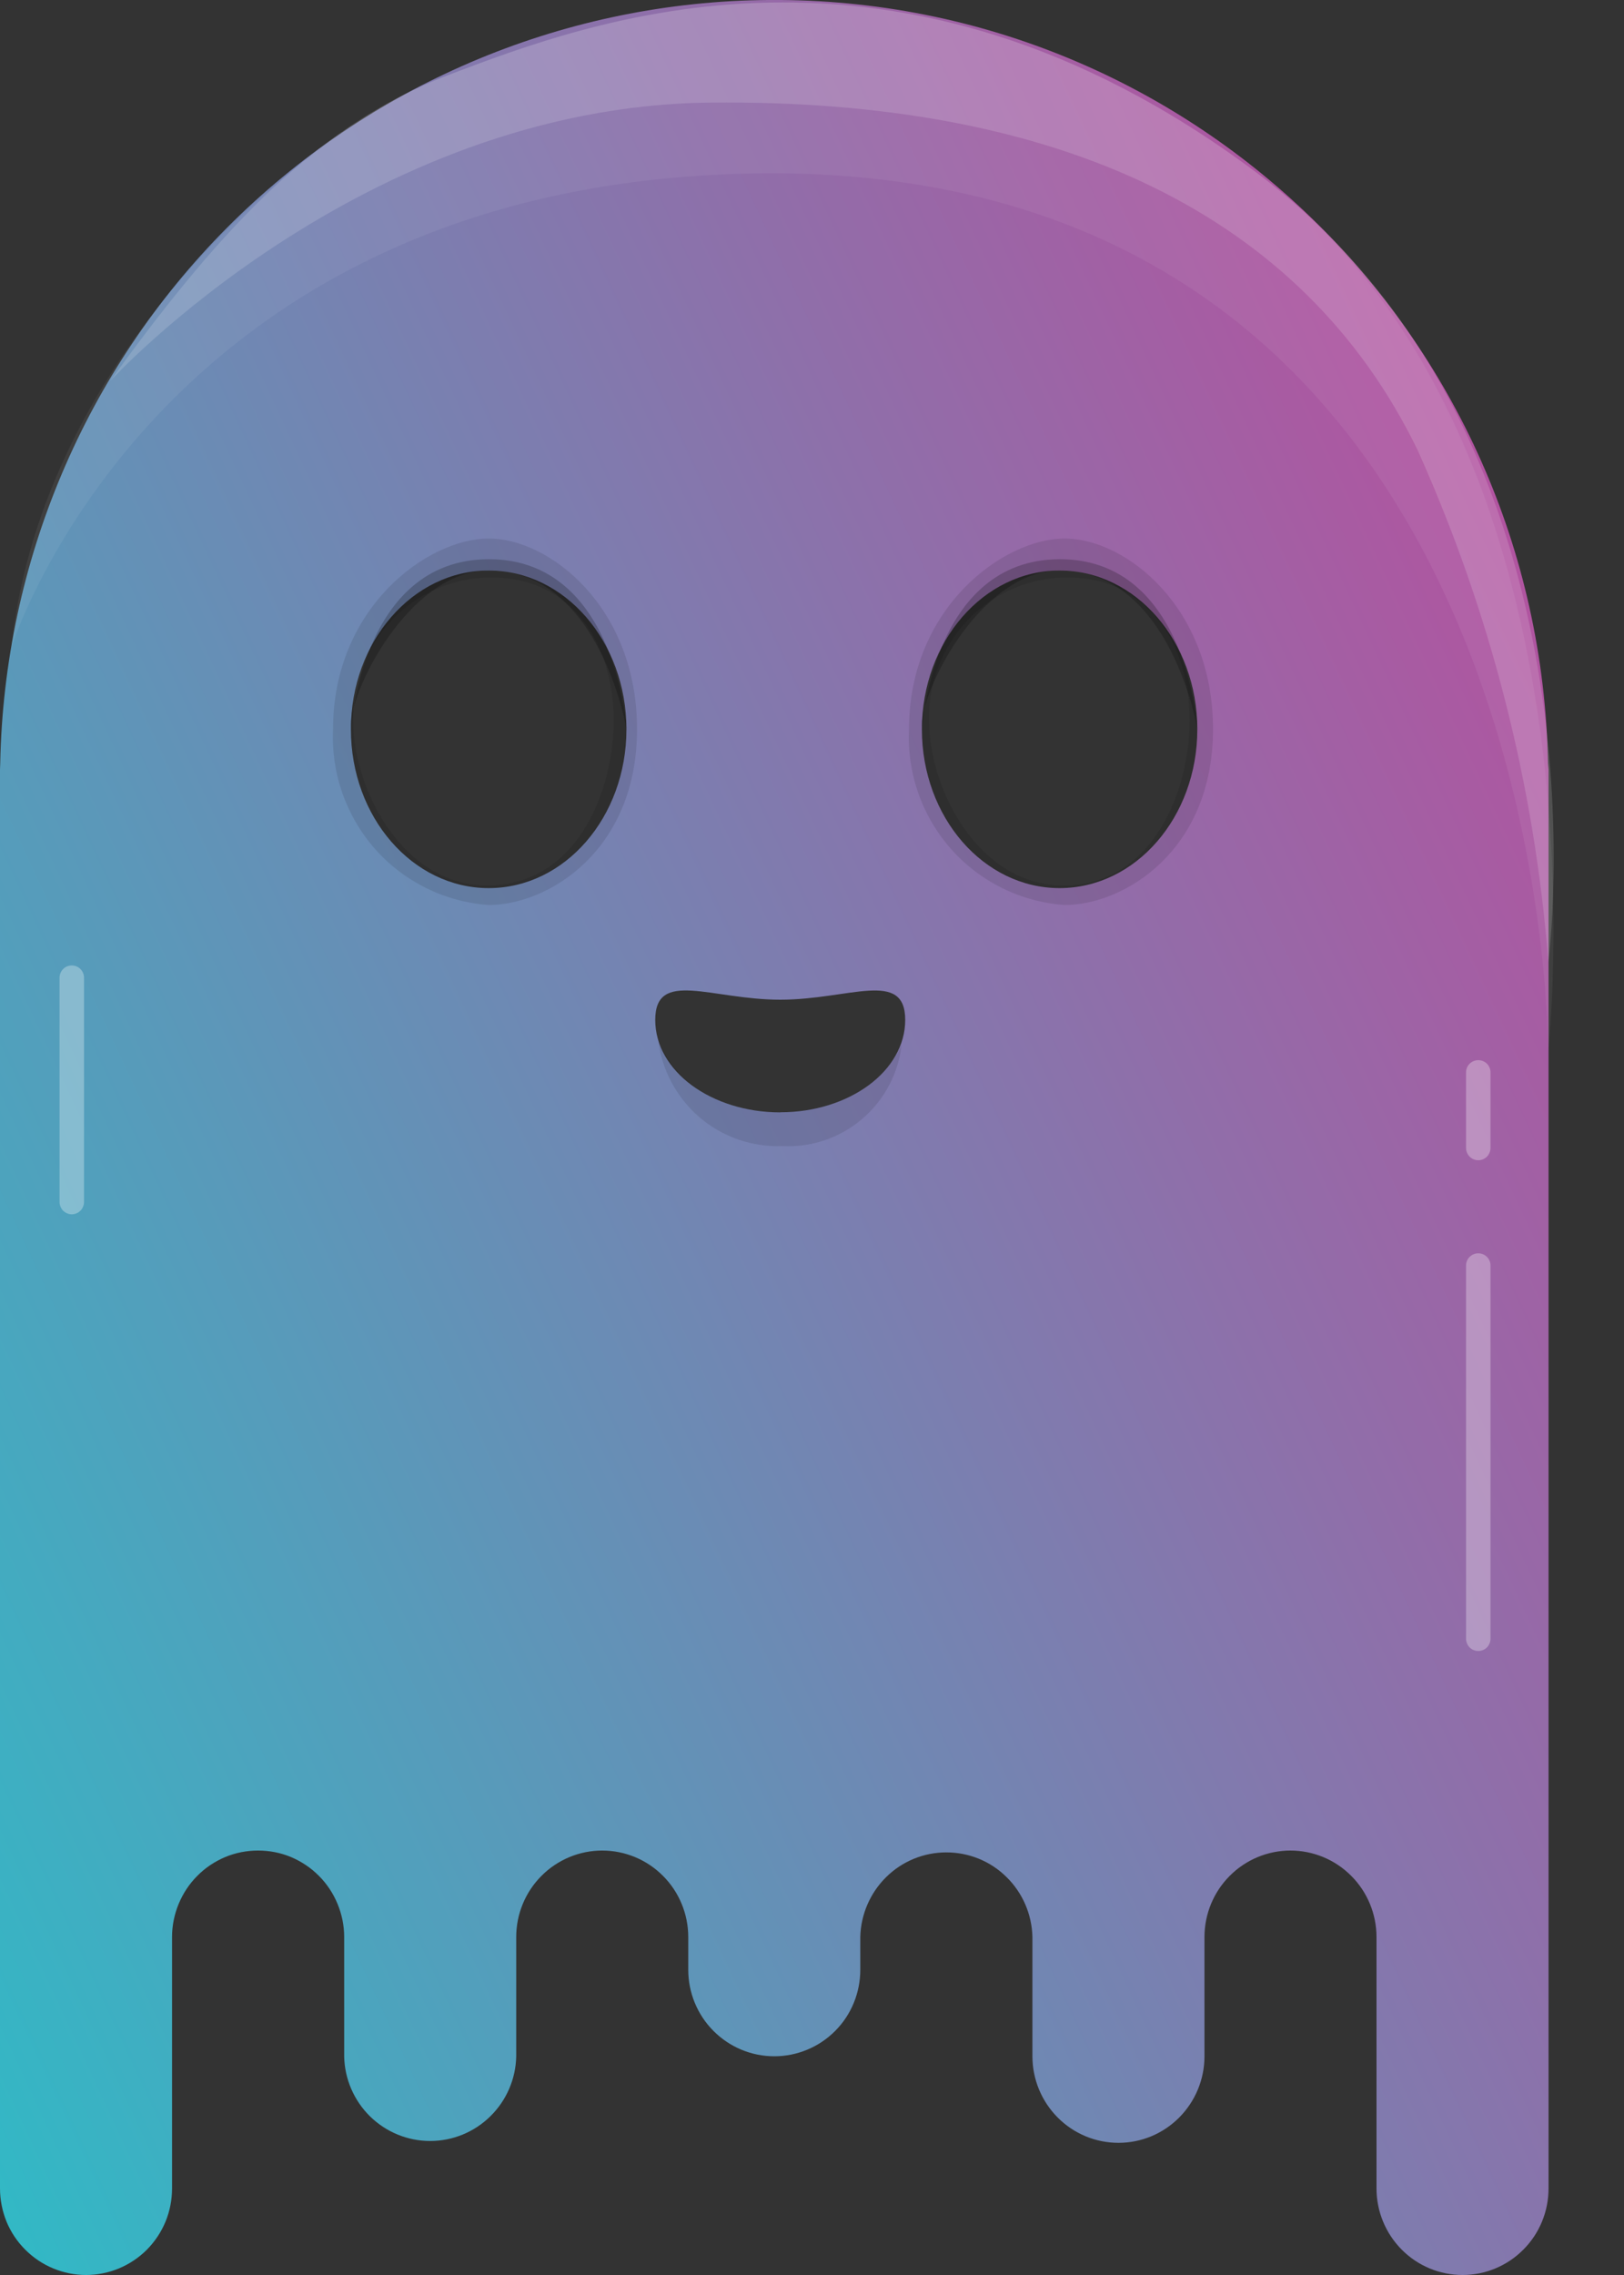 <svg width="15" height="21" viewBox="0 0 15 21" fill="none" xmlns="http://www.w3.org/2000/svg">
<rect x="0" y="0" width="15" height="21" fill="#333333" stroke="none"/>
<path d="M14.298 7.047C14.223 3.079 10.962 -0.075 7.014 0.001C5.165 0.037 3.402 0.79 2.095 2.104C0.788 3.418 0.038 5.19 0.002 7.047C0.002 7.065 0 7.085 0 7.102V7.213V20.201C-2.19905e-09 20.306 0.021 20.41 0.06 20.507C0.1 20.604 0.159 20.692 0.233 20.766C0.307 20.84 0.394 20.899 0.491 20.939C0.587 20.979 0.69 21 0.795 21C0.899 21 1.002 20.979 1.099 20.939C1.195 20.899 1.283 20.84 1.357 20.766C1.43 20.692 1.489 20.604 1.529 20.507C1.569 20.41 1.589 20.306 1.589 20.201V17.88C1.589 17.775 1.61 17.672 1.65 17.575C1.69 17.478 1.748 17.39 1.822 17.316C1.896 17.241 1.983 17.183 2.08 17.142C2.176 17.102 2.28 17.082 2.384 17.082C2.488 17.082 2.592 17.102 2.688 17.142C2.784 17.183 2.872 17.241 2.946 17.316C3.02 17.39 3.078 17.478 3.118 17.575C3.158 17.672 3.179 17.775 3.179 17.88V18.982C3.183 19.19 3.269 19.389 3.417 19.535C3.566 19.681 3.765 19.763 3.973 19.763C4.181 19.763 4.381 19.681 4.529 19.535C4.678 19.389 4.764 19.19 4.768 18.982V17.88C4.768 17.669 4.852 17.465 5.001 17.316C5.15 17.166 5.352 17.082 5.562 17.082C5.773 17.082 5.975 17.166 6.124 17.316C6.273 17.465 6.357 17.669 6.357 17.88V18.183C6.357 18.394 6.441 18.598 6.59 18.747C6.739 18.897 6.941 18.981 7.152 18.981C7.362 18.981 7.565 18.897 7.714 18.747C7.863 18.598 7.946 18.394 7.946 18.183V17.88C7.951 17.672 8.037 17.473 8.185 17.327C8.334 17.18 8.533 17.099 8.741 17.099C8.949 17.099 9.149 17.18 9.297 17.327C9.446 17.473 9.531 17.672 9.536 17.88V18.982C9.536 19.193 9.62 19.396 9.769 19.546C9.918 19.696 10.12 19.78 10.331 19.78C10.541 19.78 10.743 19.696 10.892 19.546C11.041 19.396 11.125 19.193 11.125 18.982V17.88C11.125 17.669 11.209 17.465 11.358 17.316C11.507 17.166 11.709 17.082 11.919 17.082C12.13 17.082 12.332 17.166 12.481 17.316C12.63 17.465 12.714 17.669 12.714 17.88V20.201C12.714 20.413 12.798 20.616 12.947 20.766C13.096 20.916 13.298 21 13.509 21C13.719 21 13.921 20.916 14.07 20.766C14.22 20.616 14.303 20.413 14.303 20.201V7.102C14.301 7.084 14.3 7.065 14.298 7.047ZM4.514 8.198C3.811 8.198 3.241 7.543 3.241 6.732C3.241 5.922 3.811 5.266 4.514 5.266C5.216 5.266 5.786 5.922 5.786 6.732C5.786 7.543 5.217 8.198 4.514 8.198H4.514ZM7.207 10.268C6.568 10.268 6.052 9.886 6.052 9.415C6.052 8.943 6.569 9.228 7.207 9.228C7.844 9.228 8.361 8.944 8.361 9.415C8.361 9.885 7.846 10.267 7.208 10.267L7.207 10.268ZM9.787 8.198C9.085 8.198 8.515 7.543 8.515 6.732C8.515 5.922 9.085 5.266 9.787 5.266C10.49 5.266 11.059 5.922 11.059 6.732C11.059 7.543 10.49 8.198 9.787 8.198H9.787Z" fill="url(#paint0_linear)"/>
<path opacity="0.06" d="M0.107 5.971C0.107 5.971 1.49 1.557 7.229 1.6C14.35 1.686 14.299 9.703 14.299 9.703C14.299 9.703 14.941 4.083 11.601 1.59C8.261 -0.903 5.434 0.203 4.139 0.692C2.844 1.181 0.386 3.256 0.107 5.971Z" fill="white"/>
<path opacity="0.15" d="M1.016 3.519C1.016 3.519 3.339 0.98 6.559 0.947C9.778 0.913 12.033 1.973 13.094 4.155C13.765 5.647 14.174 7.246 14.301 8.879C14.301 8.879 14.943 4.084 11.604 1.592C8.264 -0.901 5.438 0.204 4.141 0.693C2.844 1.182 1.93 2.262 1.016 3.519Z" fill="white"/>
<path opacity="0.21" d="M3.242 6.731C3.242 6.731 3.331 5.164 4.514 5.162C5.697 5.16 5.787 6.731 5.787 6.731C5.787 6.731 5.54 5.265 4.514 5.265C3.782 5.266 3.209 6.401 3.242 6.731Z" fill="black"/>
<path opacity="0.21" d="M8.516 6.731C8.516 6.731 8.606 5.164 9.788 5.162C10.971 5.16 11.06 6.731 11.06 6.731C11.06 6.731 10.814 5.265 9.788 5.265C9.056 5.266 8.483 6.401 8.516 6.731Z" fill="black"/>
<path opacity="0.1" d="M4.514 4.971C3.95 4.971 3.076 5.608 3.076 6.731C3.057 7.137 3.197 7.534 3.465 7.838C3.734 8.141 4.111 8.326 4.514 8.354C5.06 8.354 5.884 7.856 5.884 6.731C5.884 5.606 5.078 4.971 4.514 4.971ZM4.533 8.173C3.735 8.198 3.262 7.3 3.262 6.649C3.258 6.48 3.287 6.312 3.347 6.154C3.408 5.996 3.499 5.852 3.615 5.729C3.731 5.607 3.869 5.508 4.023 5.44C4.177 5.371 4.343 5.334 4.511 5.33H4.533C5.325 5.33 5.668 5.996 5.668 6.649C5.668 7.302 5.333 8.15 4.533 8.173Z" fill="black"/>
<path opacity="0.1" d="M9.834 4.971C9.27 4.971 8.396 5.608 8.396 6.731C8.376 7.137 8.516 7.534 8.785 7.838C9.054 8.141 9.431 8.326 9.834 8.354C10.379 8.354 11.204 7.856 11.204 6.731C11.204 5.606 10.398 4.971 9.834 4.971ZM9.853 8.173C9.056 8.198 8.581 7.3 8.581 6.649C8.573 6.308 8.7 5.977 8.934 5.729C9.169 5.482 9.491 5.338 9.831 5.33H9.853C10.645 5.33 10.988 5.996 10.988 6.649C10.988 7.302 10.651 8.15 9.853 8.173Z" fill="black"/>
<path opacity="0.1" d="M6.077 9.586C6.077 9.586 6.268 10.266 7.223 10.266C8.054 10.247 8.298 9.715 8.328 9.642C8.298 9.91 8.167 10.155 7.963 10.329C7.759 10.503 7.497 10.593 7.229 10.579C6.948 10.591 6.672 10.495 6.458 10.311C6.245 10.126 6.108 9.867 6.077 9.586Z" fill="black"/>
<path opacity="0.3" d="M13.654 11.569C13.624 11.569 13.596 11.581 13.574 11.602C13.553 11.623 13.541 11.652 13.541 11.682V15.126C13.541 15.156 13.553 15.185 13.574 15.207C13.596 15.228 13.624 15.24 13.654 15.24C13.684 15.24 13.713 15.228 13.734 15.207C13.755 15.185 13.767 15.156 13.767 15.126V11.682C13.767 11.652 13.755 11.623 13.734 11.602C13.713 11.581 13.684 11.569 13.654 11.569Z" fill="white"/>
<path opacity="0.3" d="M13.654 9.786C13.624 9.786 13.596 9.798 13.574 9.819C13.553 9.84 13.541 9.869 13.541 9.899V10.596C13.541 10.626 13.553 10.655 13.574 10.677C13.596 10.698 13.624 10.71 13.654 10.71C13.684 10.71 13.713 10.698 13.734 10.677C13.755 10.655 13.767 10.626 13.767 10.596V9.899C13.767 9.869 13.755 9.84 13.734 9.819C13.713 9.798 13.684 9.786 13.654 9.786Z" fill="white"/>
<path opacity="0.3" d="M0.663 8.912C0.633 8.912 0.604 8.923 0.583 8.945C0.562 8.966 0.55 8.995 0.55 9.025V11.095C0.55 11.11 0.553 11.125 0.559 11.139C0.564 11.153 0.573 11.165 0.583 11.176C0.594 11.186 0.606 11.195 0.62 11.2C0.634 11.206 0.648 11.209 0.663 11.209C0.678 11.209 0.692 11.206 0.706 11.2C0.72 11.195 0.732 11.186 0.743 11.176C0.753 11.165 0.762 11.153 0.767 11.139C0.773 11.125 0.776 11.11 0.776 11.095V9.025C0.776 8.995 0.764 8.966 0.743 8.945C0.721 8.923 0.693 8.912 0.663 8.912Z" fill="white"/>
<defs>
<linearGradient id="paint0_linear" x1="-0.559" y1="19.98" x2="17.849" y2="11.39" gradientUnits="userSpaceOnUse">
<stop stop-color="#30BAC6"/>
<stop offset="1" stop-color="#B6509E"/>
</linearGradient>
</defs>
</svg>

